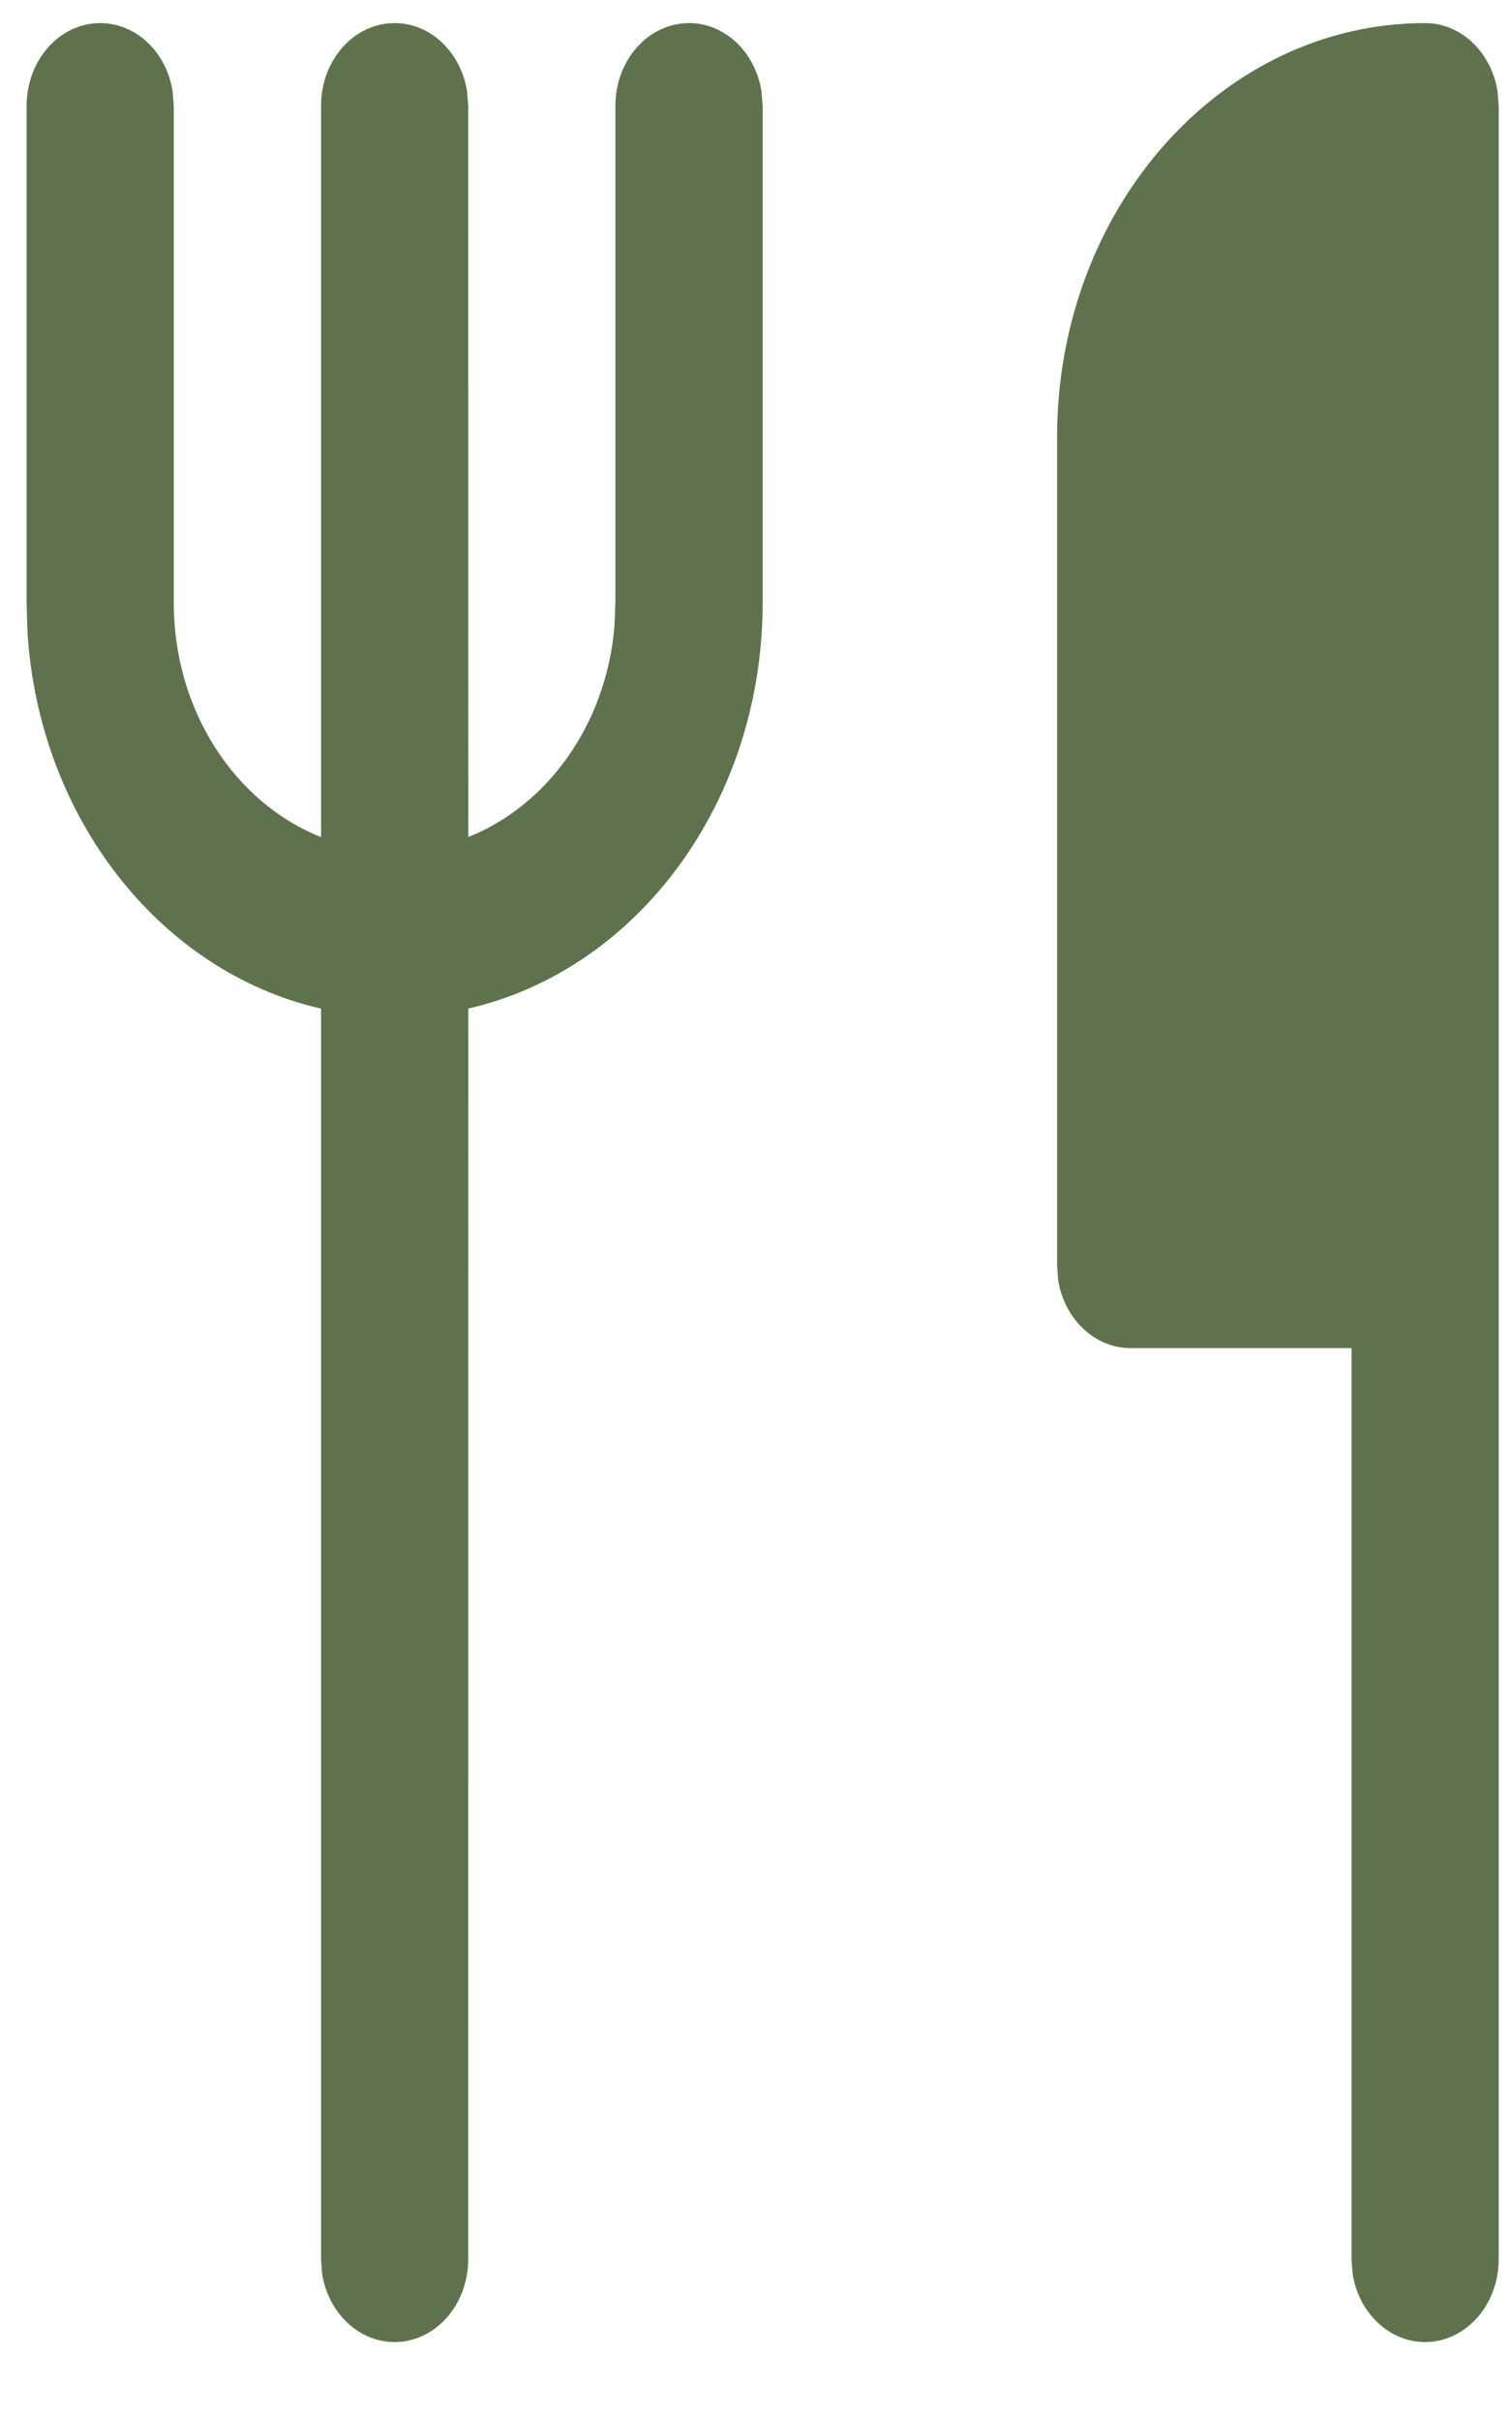 <svg width="15" height="24" viewBox="0 0 15 24" fill="none" xmlns="http://www.w3.org/2000/svg">
<path d="M6.836 0.229C7.194 0.229 7.492 0.519 7.554 0.902L7.566 1.05V5.978C7.566 7.965 6.312 9.622 4.646 10.002L4.645 22.405C4.645 22.859 4.318 23.227 3.915 23.227C3.556 23.227 3.258 22.936 3.196 22.553L3.185 22.405L3.185 10.003C1.598 9.641 0.384 8.12 0.272 6.26L0.264 5.978V1.05C0.264 0.596 0.591 0.229 0.994 0.229C1.352 0.229 1.651 0.519 1.712 0.902L1.724 1.05V5.978C1.724 7.051 2.334 7.964 3.185 8.302L3.185 1.05C3.185 0.596 3.511 0.229 3.915 0.229C4.273 0.229 4.571 0.519 4.633 0.902L4.645 1.05L4.646 8.301C5.431 7.989 6.01 7.187 6.095 6.222L6.105 5.978V1.05C6.105 0.596 6.432 0.229 6.836 0.229ZM14.138 0.229C14.496 0.229 14.794 0.519 14.856 0.902L14.868 1.05V22.405C14.868 22.859 14.541 23.227 14.138 23.227C13.779 23.227 13.481 22.936 13.419 22.553L13.408 22.405V13.37H11.217C10.858 13.37 10.56 13.08 10.498 12.697L10.487 12.549V4.335C10.487 2.067 12.121 0.229 14.138 0.229Z" fill="#5E734D"/>
</svg>

